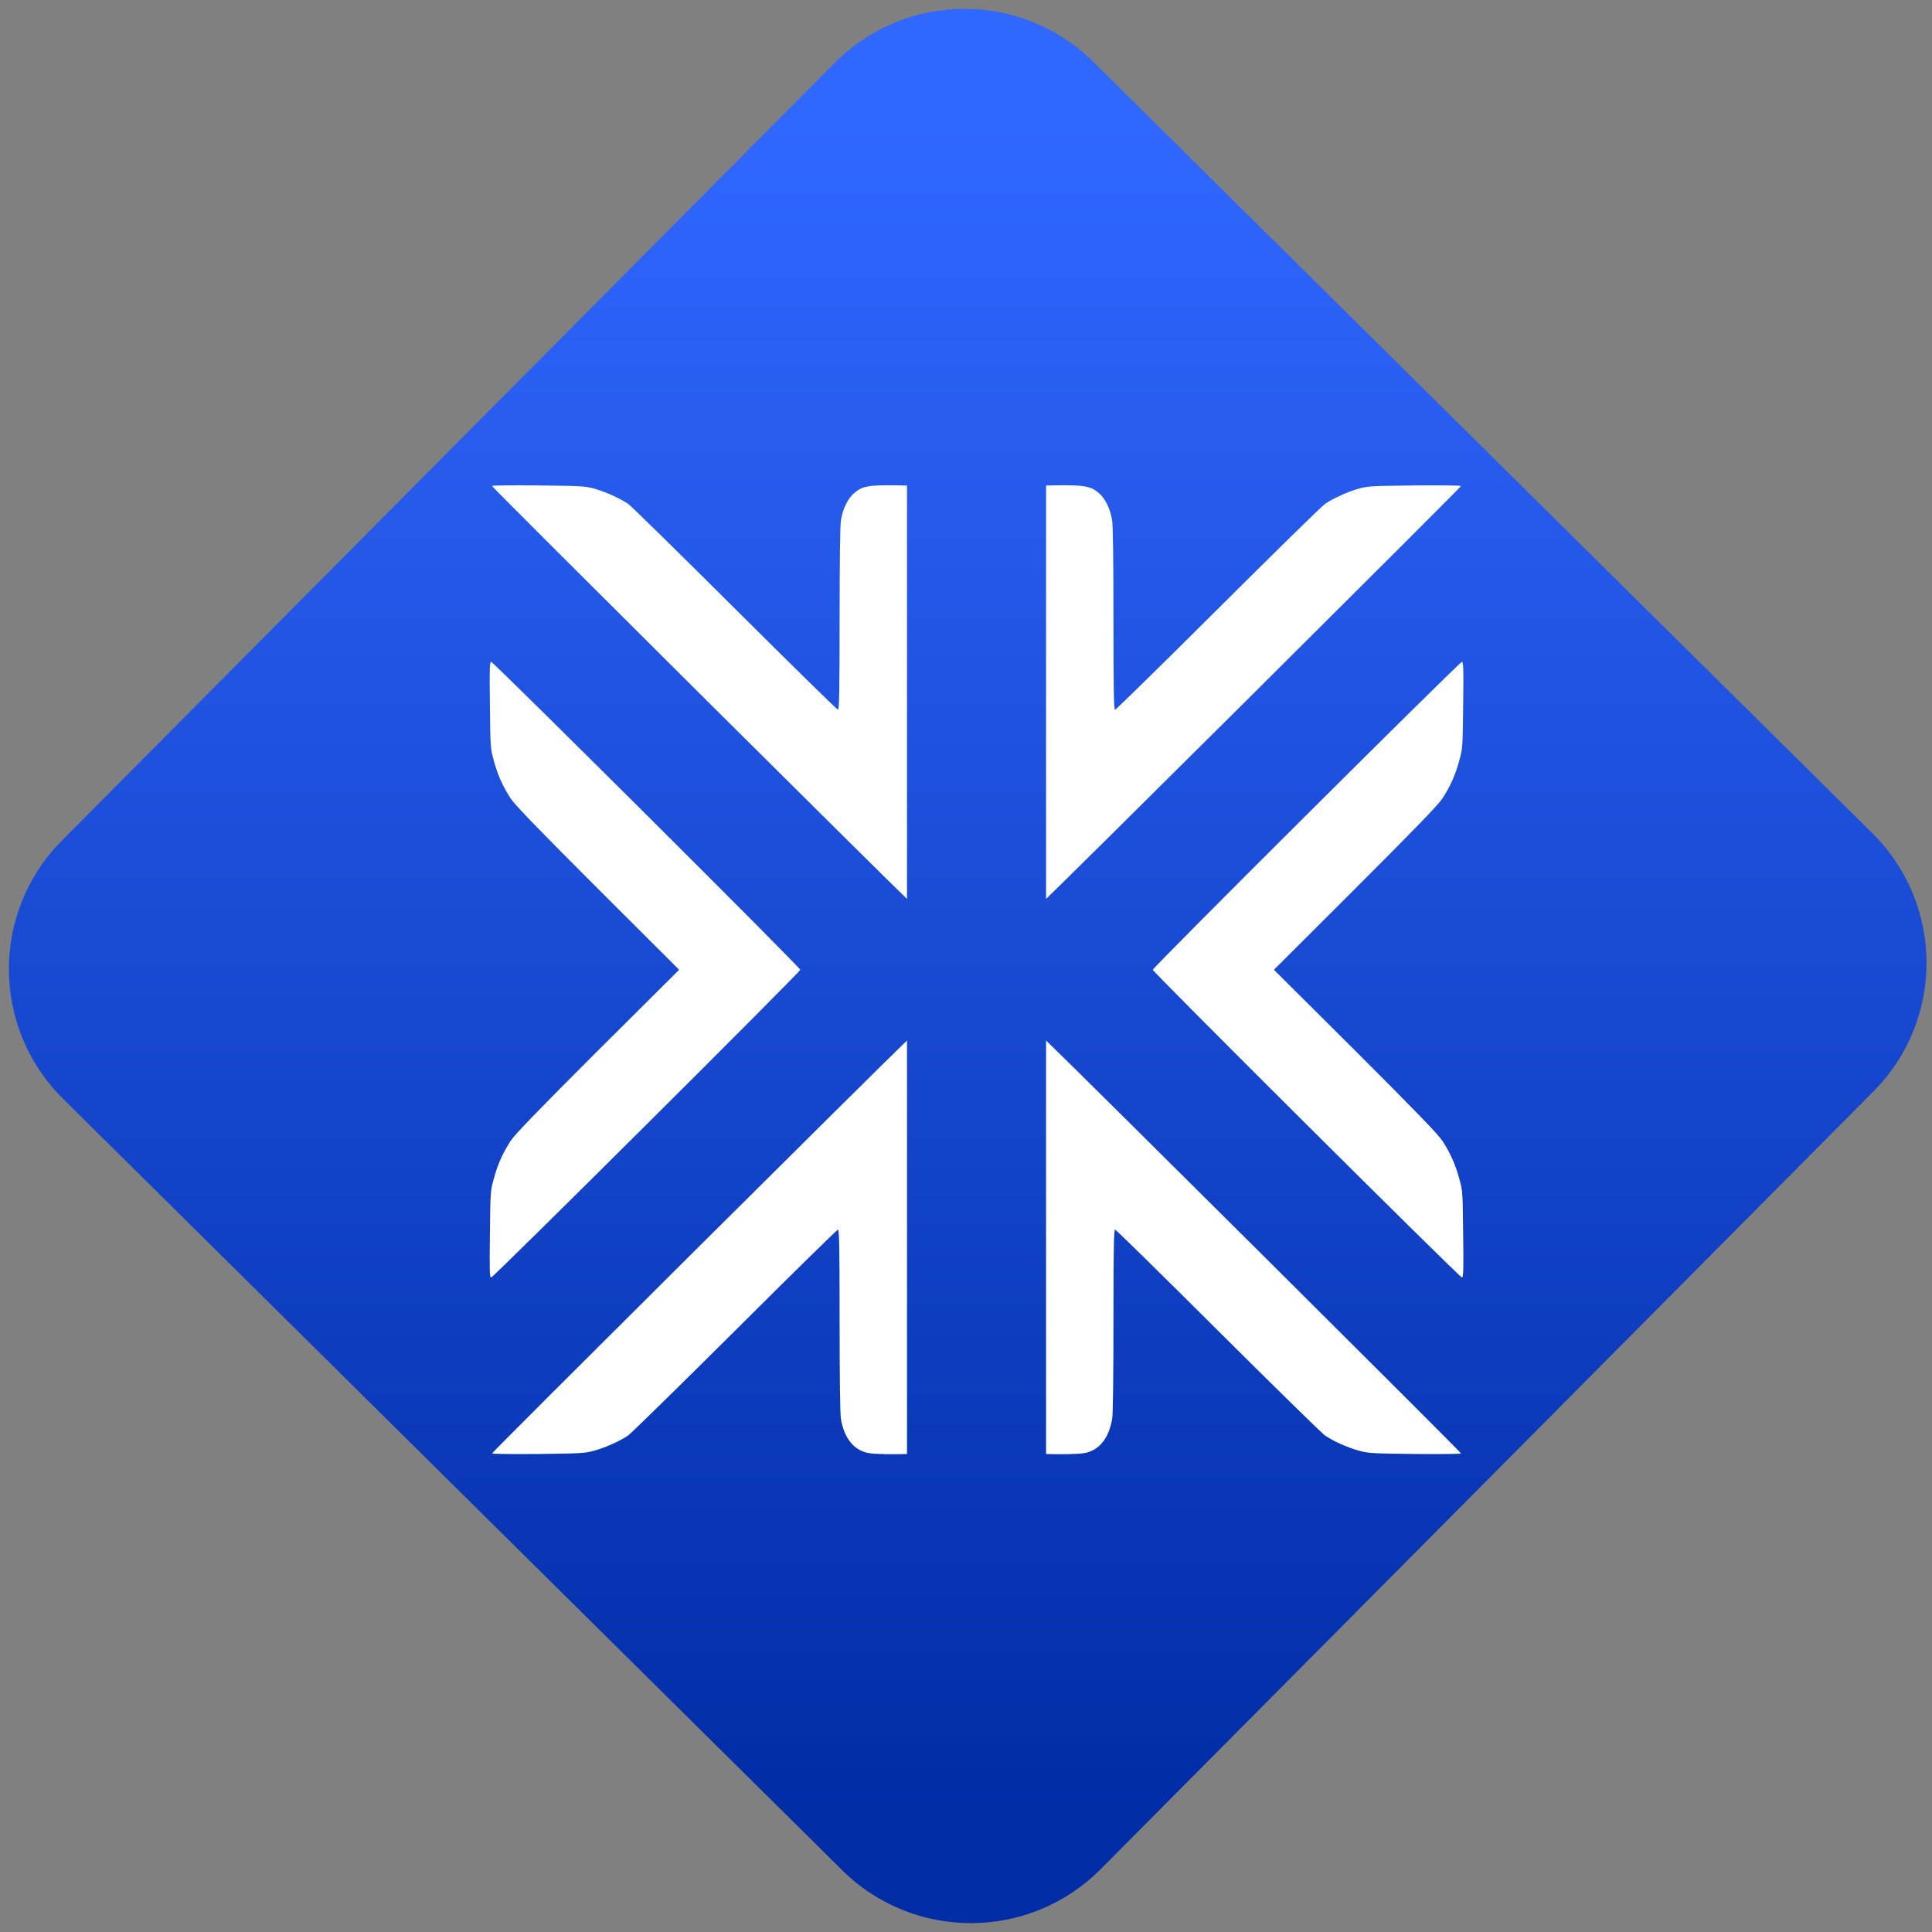 <svg width="64" height="64" viewBox="0 0 64 64" version="1.1"><rect x="0" y="0" width="64" height="64" fill="#808080" stroke="none"/><defs><linearGradient id="linear-pattern-0" gradientUnits="userSpaceOnUse" x1="0" y1="0" x2="0" y2="1" gradientTransform="matrix(60, 0, 0, 56, 0, 4)"><stop offset="0" stop-color="#3067ff" stop-opacity="1"/><stop offset="1" stop-color="#002ca6" stop-opacity="1"/></linearGradient></defs><path fill="url(#linear-pattern-0)" fill-opacity="1" d="M 36.219 2.051 L 62.027 27.605 C 64.402 29.957 64.418 33.785 62.059 36.156 L 36.461 61.918 C 34.105 64.289 30.27 64.305 27.895 61.949 L 2.086 36.395 C -0.289 34.043 -0.305 30.215 2.051 27.844 L 27.652 2.082 C 30.008 -0.289 33.844 -0.305 36.219 2.051 Z M 36.219 2.051 " /><g transform="matrix(1.008,0,0,1.003,16.221,16.077)"><path fill-rule="nonzero" fill="rgb(100%, 100%, 100%)" fill-opacity="1" d="M 13.398 0 C 12.445 -0.012 12.246 0.023 11.977 0.258 C 11.77 0.434 11.602 0.781 11.543 1.16 C 11.516 1.332 11.5 2.531 11.5 4.422 C 11.5 6.812 11.488 7.41 11.445 7.41 C 11.418 7.41 9.895 5.91 8.062 4.074 C 6.227 2.238 4.648 0.68 4.551 0.613 C 4.281 0.43 3.812 0.215 3.438 0.109 C 3.125 0.023 2.992 0.02 1.594 0.004 C 0.758 -0.004 0.078 0 0.078 0.023 C 0.078 0.043 3.254 3.23 7.133 7.109 C 10.738 10.711 13.289 13.25 13.715 13.66 L 13.715 0.008 Z M 18.602 0 L 18.285 0.008 L 18.285 13.66 C 18.711 13.25 21.262 10.711 24.867 7.109 C 28.746 3.23 31.922 0.043 31.922 0.023 C 31.922 0.004 31.242 -0.004 30.406 0.004 C 29.008 0.02 28.875 0.023 28.562 0.109 C 28.188 0.215 27.719 0.43 27.453 0.613 C 27.352 0.68 25.773 2.238 23.938 4.074 C 22.105 5.91 20.582 7.41 20.555 7.41 C 20.512 7.41 20.5 6.812 20.5 4.422 C 20.5 2.531 20.484 1.332 20.457 1.16 C 20.398 0.781 20.23 0.434 20.023 0.258 C 19.754 0.027 19.555 -0.012 18.602 0 Z M 0.047 5.828 C 0 5.828 -0.008 6.086 0.008 7.254 C 0.023 8.633 0.023 8.695 0.133 9.078 C 0.258 9.562 0.438 9.953 0.691 10.344 C 0.836 10.562 1.586 11.344 3.555 13.32 L 6.227 16 L 3.555 18.672 C 1.586 20.648 0.836 21.43 0.691 21.648 C 0.438 22.039 0.258 22.434 0.133 22.914 C 0.023 23.297 0.023 23.359 0.008 24.738 C -0.008 25.906 0 26.164 0.047 26.164 C 0.121 26.164 10.207 16.074 10.207 16 C 10.207 15.922 0.121 5.828 0.047 5.828 Z M 31.953 5.828 C 31.879 5.828 21.793 15.922 21.793 16 C 21.793 16.074 31.879 26.164 31.953 26.164 C 32 26.164 32.008 25.906 31.992 24.738 C 31.977 23.359 31.977 23.297 31.867 22.914 C 31.742 22.434 31.562 22.039 31.309 21.648 C 31.164 21.43 30.414 20.648 28.445 18.672 L 25.773 16 L 28.445 13.32 C 30.414 11.344 31.164 10.562 31.309 10.344 C 31.562 9.953 31.742 9.562 31.867 9.078 C 31.977 8.695 31.977 8.633 31.992 7.254 C 32.008 6.086 32 5.828 31.953 5.828 Z M 13.715 18.336 C 12.742 19.27 0.078 31.93 0.078 31.973 C 0.078 31.992 0.758 32 1.594 31.992 C 2.992 31.977 3.125 31.969 3.438 31.883 C 3.812 31.777 4.281 31.566 4.547 31.383 C 4.648 31.312 6.227 29.758 8.062 27.922 C 9.895 26.086 11.418 24.582 11.445 24.582 C 11.488 24.582 11.5 25.18 11.5 27.57 C 11.5 29.461 11.516 30.664 11.543 30.832 C 11.641 31.422 11.922 31.812 12.348 31.938 C 12.5 31.984 12.773 32 13.375 32 C 13.555 32 13.578 31.992 13.715 31.992 Z M 18.285 18.336 L 18.285 31.992 C 18.422 31.992 18.445 32 18.625 32 C 19.227 32 19.5 31.984 19.652 31.938 C 20.078 31.812 20.359 31.422 20.457 30.832 C 20.484 30.664 20.5 29.461 20.5 27.57 C 20.5 25.18 20.512 24.582 20.555 24.582 C 20.582 24.582 22.105 26.086 23.938 27.922 C 25.773 29.758 27.352 31.312 27.453 31.383 C 27.719 31.566 28.188 31.777 28.562 31.883 C 28.875 31.969 29.008 31.977 30.406 31.992 C 31.242 32 31.922 31.992 31.922 31.973 C 31.922 31.93 19.258 19.27 18.285 18.336 Z M 18.285 18.336 "/></g></svg>
